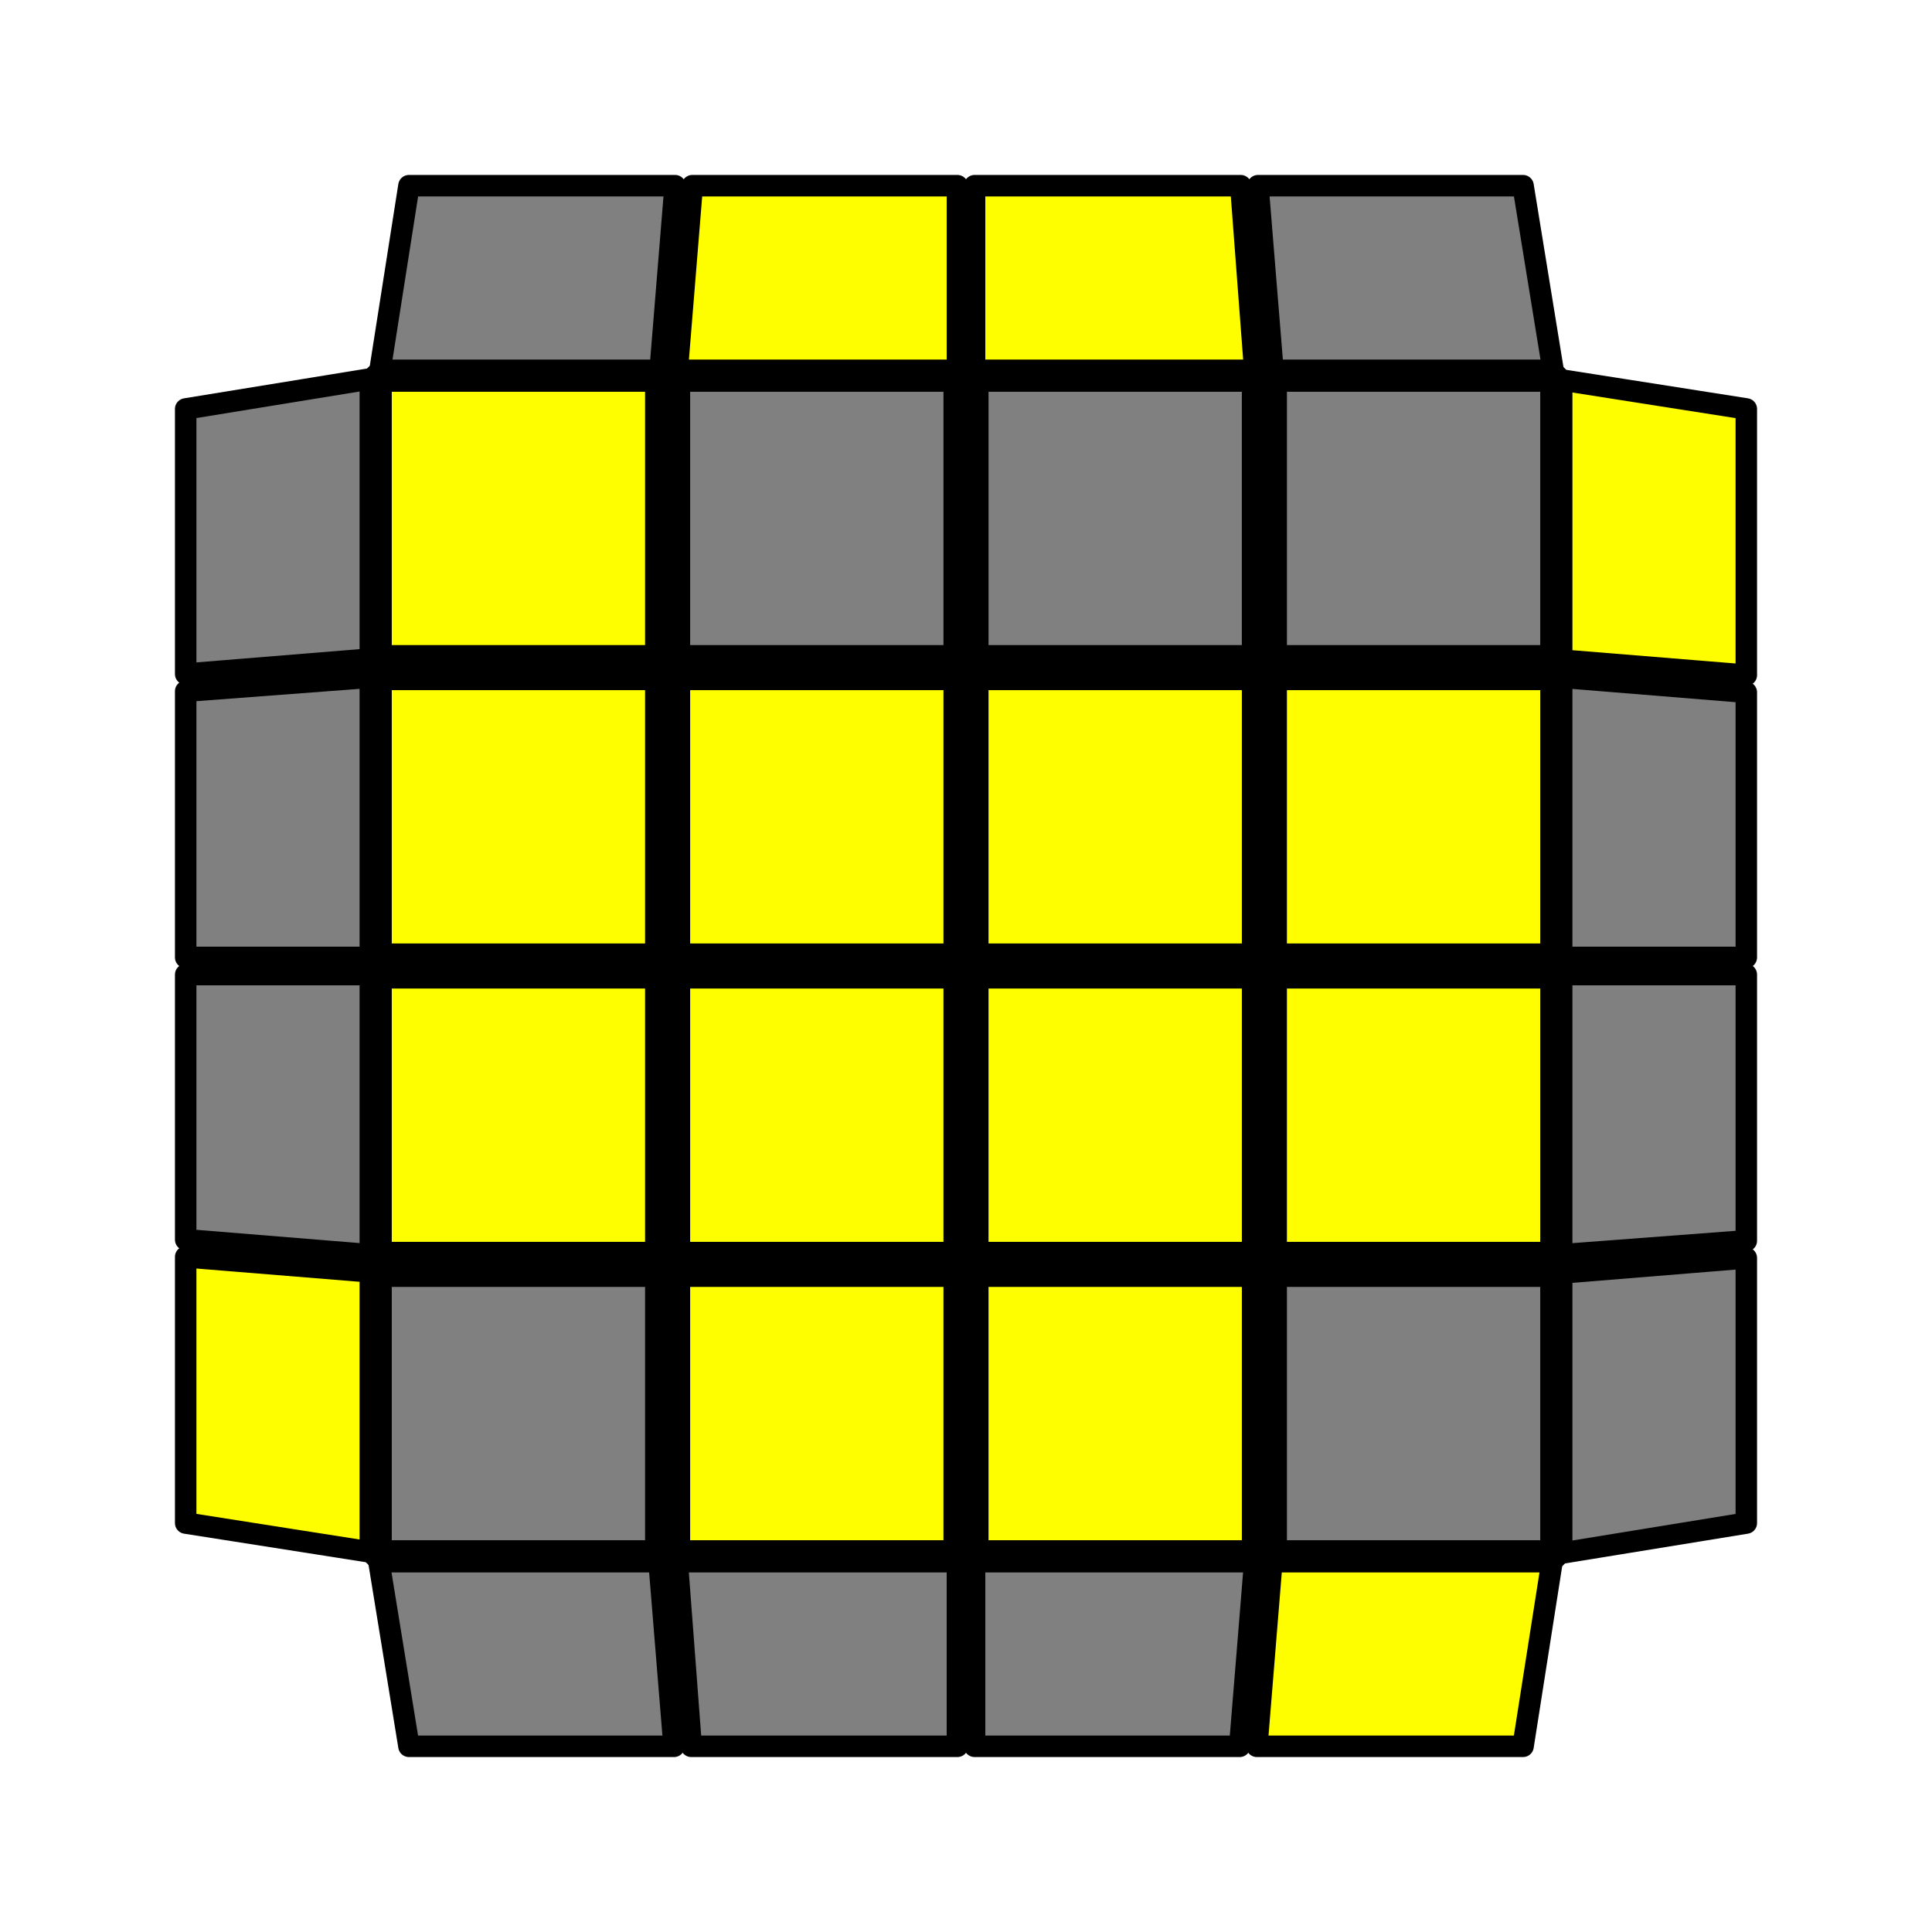 <?xml version='1.0' standalone='no'?>
<!DOCTYPE svg PUBLIC '-//W3C//DTD SVG 1.1//EN'
'http://www.w3.org/Graphics/SVG/1.1/DTD/svg11.dtd'>

<svg version='1.1' xmlns='http://www.w3.org/2000/svg'

	viewBox='-0.9 -0.9 1.8 1.8'>
	<rect fill='#FFFFFF' x='-0.9' y='-0.9' width='1.8' height='1.8'/>
	<g style='stroke-width:0.1;stroke-linejoin:round;opacity:1'>
		<polygon fill='#000000' stroke='#000000' points='-0.522,-0.522 0.522,-0.522 0.522,0.522 -0.522,0.522'/>
	</g>
	<g style='opacity:1;stroke-opacity:0.5;stroke-width:0;stroke-linejoin:round'>
		<polygon fill='#FEFE00' stroke='#000000'  points='-0.535,-0.535 -0.299,-0.535 -0.299,-0.299 -0.535,-0.299'/>
		<polygon fill='#808080' stroke='#000000'  points='-0.257,-0.535 -0.021,-0.535 -0.021,-0.299 -0.257,-0.299'/>
		<polygon fill='#808080' stroke='#000000'  points='0.021,-0.535 0.257,-0.535 0.257,-0.299 0.021,-0.299'/>
		<polygon fill='#808080' stroke='#000000'  points='0.299,-0.535 0.535,-0.535 0.535,-0.299 0.299,-0.299'/>
		<polygon fill='#FEFE00' stroke='#000000'  points='-0.535,-0.257 -0.299,-0.257 -0.299,-0.021 -0.535,-0.021'/>
		<polygon fill='#FEFE00' stroke='#000000'  points='-0.257,-0.257 -0.021,-0.257 -0.021,-0.021 -0.257,-0.021'/>
		<polygon fill='#FEFE00' stroke='#000000'  points='0.021,-0.257 0.257,-0.257 0.257,-0.021 0.021,-0.021'/>
		<polygon fill='#FEFE00' stroke='#000000'  points='0.299,-0.257 0.535,-0.257 0.535,-0.021 0.299,-0.021'/>
		<polygon fill='#FEFE00' stroke='#000000'  points='-0.535,0.021 -0.299,0.021 -0.299,0.257 -0.535,0.257'/>
		<polygon fill='#FEFE00' stroke='#000000'  points='-0.257,0.021 -0.021,0.021 -0.021,0.257 -0.257,0.257'/>
		<polygon fill='#FEFE00' stroke='#000000'  points='0.021,0.021 0.257,0.021 0.257,0.257 0.021,0.257'/>
		<polygon fill='#FEFE00' stroke='#000000'  points='0.299,0.021 0.535,0.021 0.535,0.257 0.299,0.257'/>
		<polygon fill='#808080' stroke='#000000'  points='-0.535,0.299 -0.299,0.299 -0.299,0.535 -0.535,0.535'/>
		<polygon fill='#FEFE00' stroke='#000000'  points='-0.257,0.299 -0.021,0.299 -0.021,0.535 -0.257,0.535'/>
		<polygon fill='#FEFE00' stroke='#000000'  points='0.021,0.299 0.257,0.299 0.257,0.535 0.021,0.535'/>
		<polygon fill='#808080' stroke='#000000'  points='0.299,0.299 0.535,0.299 0.535,0.535 0.299,0.535'/>
	</g>
	<g style='opacity:1;stroke-opacity:1;stroke-width:0.02;stroke-linejoin:round'>
		<polygon fill='#808080' stroke='#000000'  points='-0.547,0.555 -0.286,0.555 -0.272,0.727 -0.519,0.727'/>
		<polygon fill='#808080' stroke='#000000'  points='-0.269,0.555 -0.008,0.555 -0.008,0.727 -0.256,0.727'/>
		<polygon fill='#808080' stroke='#000000'  points='0.008,0.555 0.269,0.555 0.255,0.727 0.008,0.727'/>
		<polygon fill='#FEFE00' stroke='#000000'  points='0.285,0.555 0.546,0.555 0.519,0.727 0.271,0.727'/>
		<polygon fill='#808080' stroke='#000000'  points='-0.555,-0.547 -0.555,-0.286 -0.727,-0.272 -0.727,-0.519'/>
		<polygon fill='#808080' stroke='#000000'  points='-0.555,-0.269 -0.555,-0.008 -0.727,-0.008 -0.727,-0.256'/>
		<polygon fill='#808080' stroke='#000000'  points='-0.555,0.008 -0.555,0.269 -0.727,0.255 -0.727,0.008'/>
		<polygon fill='#FEFE00' stroke='#000000'  points='-0.555,0.285 -0.555,0.546 -0.727,0.519 -0.727,0.271'/>
		<polygon fill='#808080' stroke='#000000'  points='0.547,-0.555 0.286,-0.555 0.272,-0.727 0.519,-0.727'/>
		<polygon fill='#FEFE00' stroke='#000000'  points='0.269,-0.555 0.008,-0.555 0.008,-0.727 0.256,-0.727'/>
		<polygon fill='#FEFE00' stroke='#000000'  points='-0.008,-0.555 -0.269,-0.555 -0.255,-0.727 -0.008,-0.727'/>
		<polygon fill='#808080' stroke='#000000'  points='-0.285,-0.555 -0.546,-0.555 -0.519,-0.727 -0.271,-0.727'/>
		<polygon fill='#808080' stroke='#000000'  points='0.555,0.547 0.555,0.286 0.727,0.272 0.727,0.519'/>
		<polygon fill='#808080' stroke='#000000'  points='0.555,0.269 0.555,0.008 0.727,0.008 0.727,0.256'/>
		<polygon fill='#808080' stroke='#000000'  points='0.555,-0.008 0.555,-0.269 0.727,-0.255 0.727,-0.008'/>
		<polygon fill='#FEFE00' stroke='#000000'  points='0.555,-0.285 0.555,-0.546 0.727,-0.519 0.727,-0.271'/>
	</g>
</svg>
